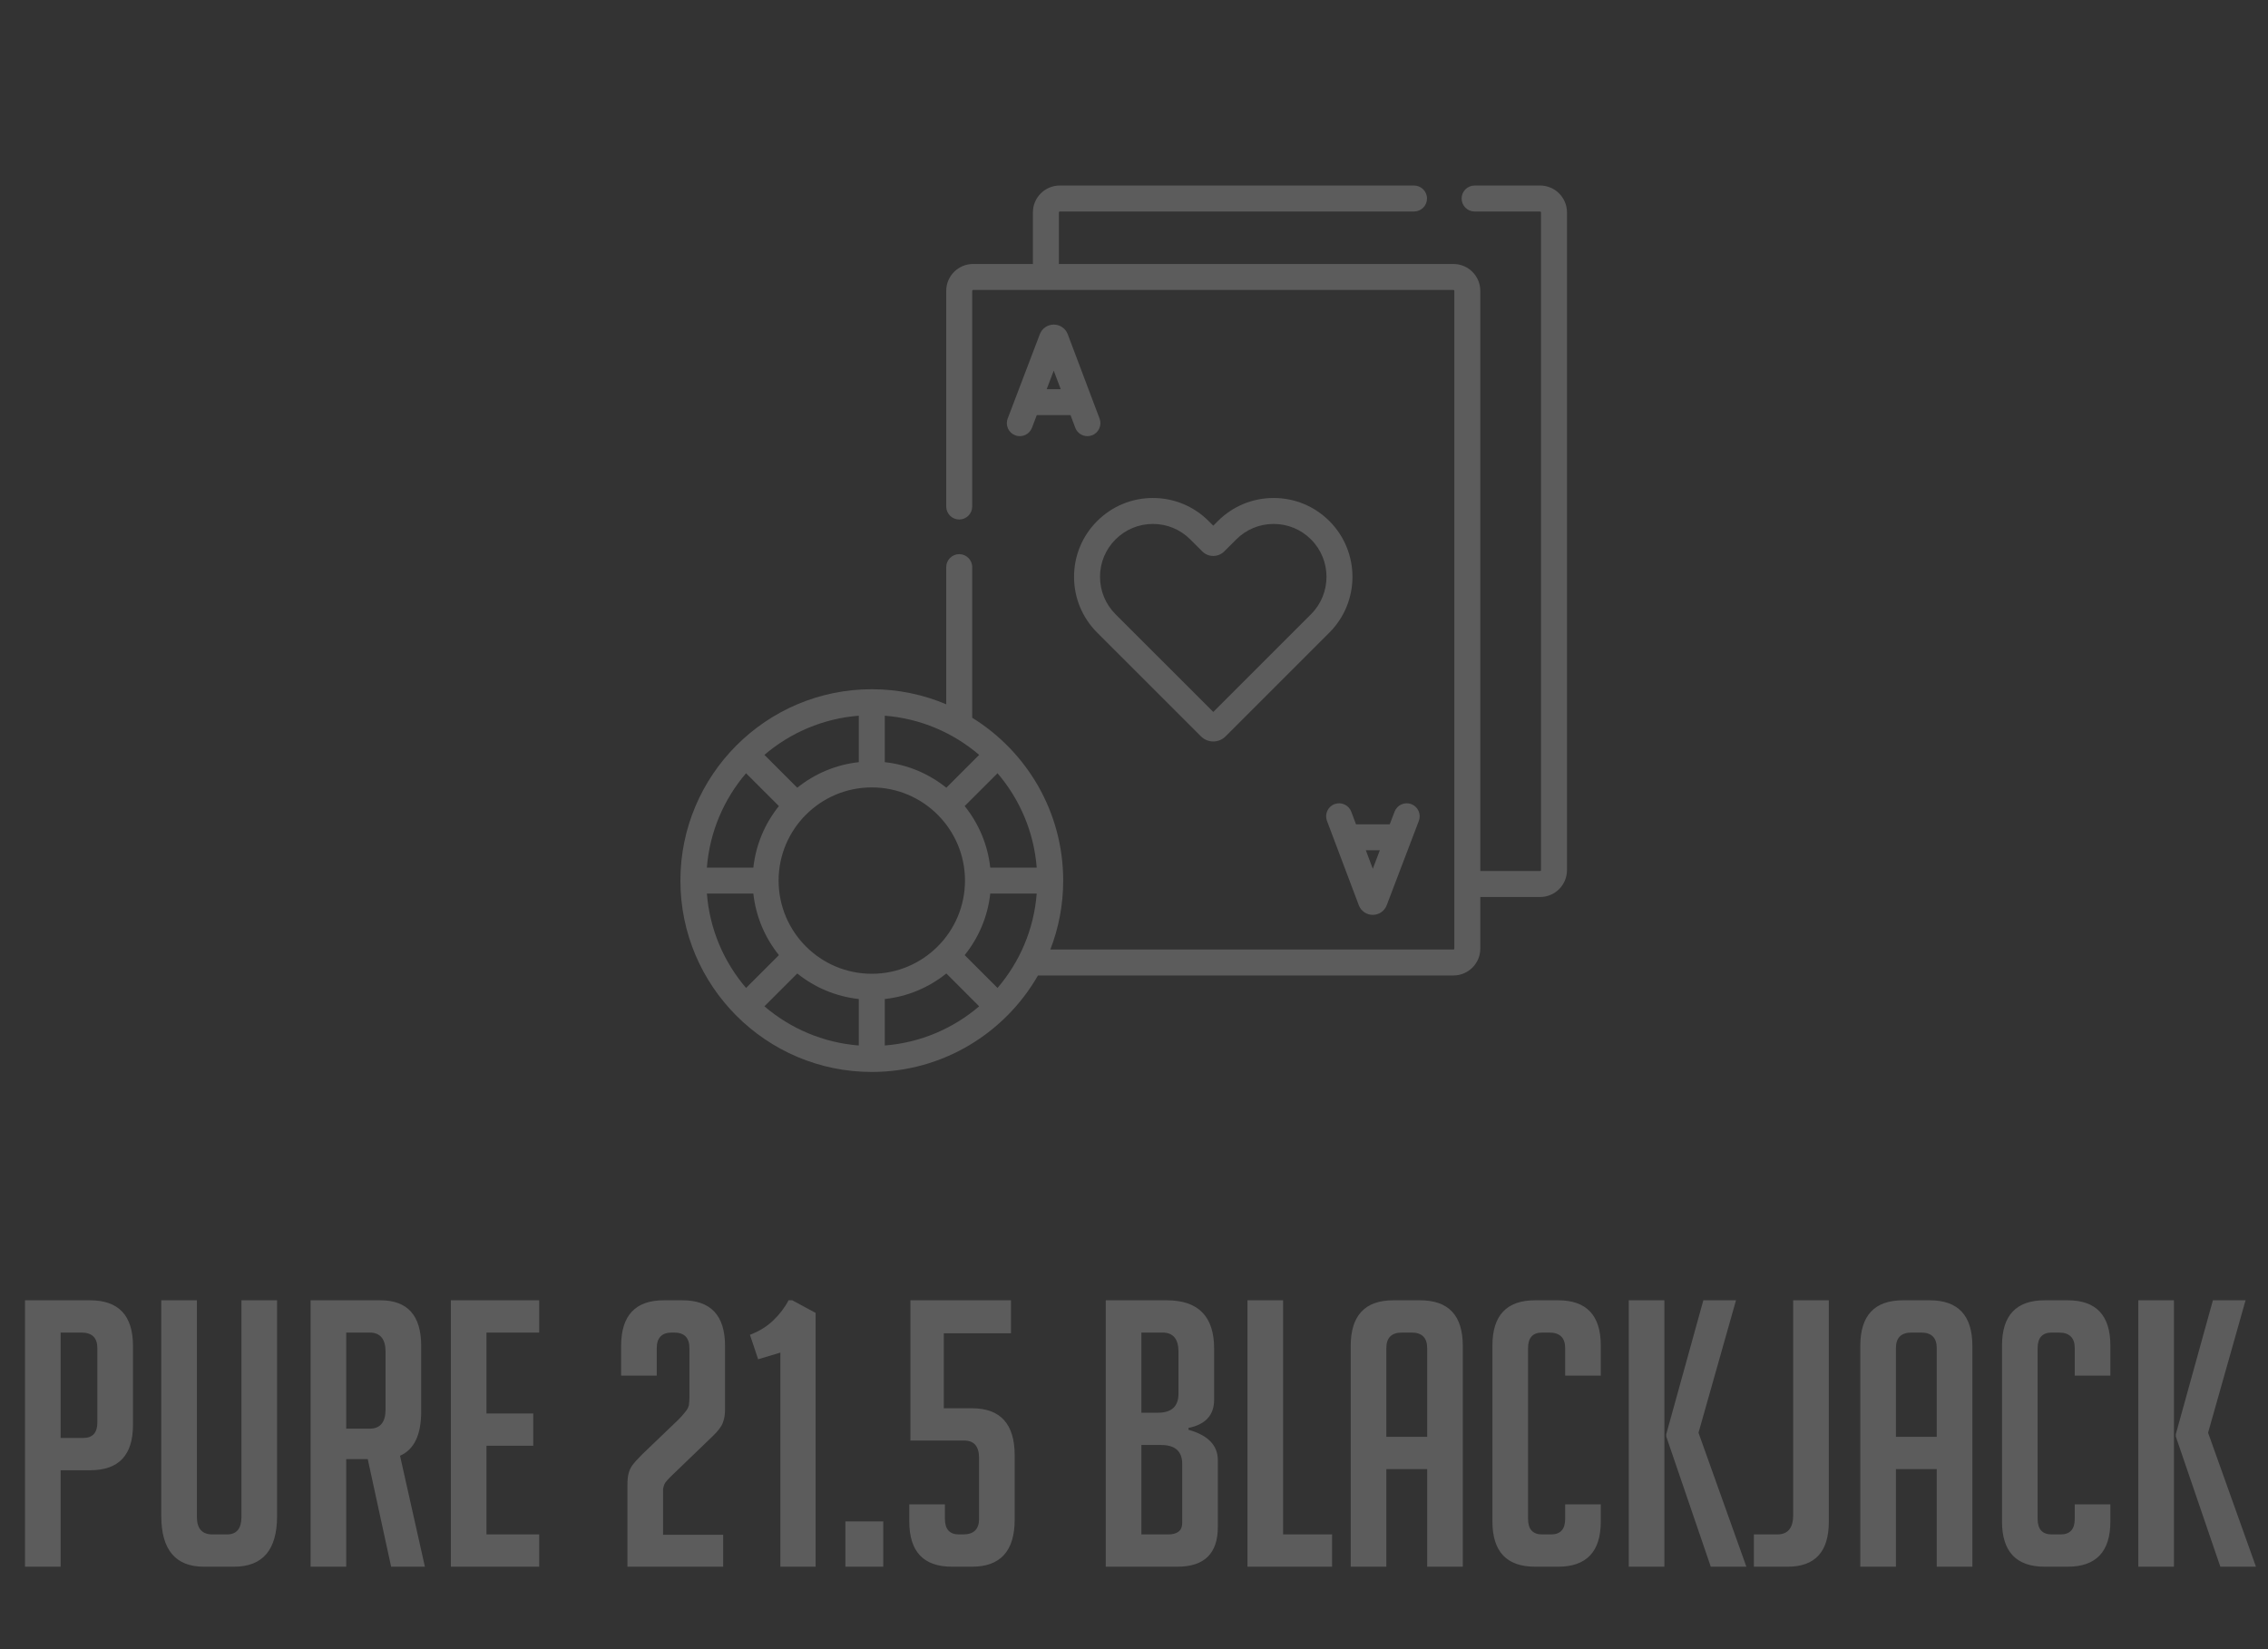 <svg width="110" height="80" viewBox="0 0 110 80" fill="none" xmlns="http://www.w3.org/2000/svg">
<rect x="0" y="0" width="110" height="80" fill="#333333" stroke="none"/>
<g clip-path="url(#clip0_1833_1357)">
<path d="M1.212 63.076H4.362C5.754 63.076 6.45 63.814 6.45 65.29V69.124C6.45 70.588 5.76 71.32 4.38 71.32H2.94V76H1.212V63.076ZM2.94 69.754H4.038C4.494 69.754 4.722 69.502 4.722 68.998V65.398C4.722 64.894 4.464 64.642 3.948 64.642H2.94V69.754ZM13.438 63.076V73.552C13.438 75.184 12.742 76 11.35 76H9.892C8.512 76 7.822 75.178 7.822 73.534V63.076H9.55V73.588C9.55 74.152 9.802 74.434 10.306 74.434H11.008C11.476 74.434 11.71 74.152 11.71 73.588V63.076H13.438ZM15.064 63.076H18.448C19.768 63.076 20.428 63.814 20.428 65.29V68.476C20.428 69.604 20.086 70.318 19.402 70.618L20.608 76H18.97L17.836 70.78H16.792V76H15.064V63.076ZM16.792 69.304H17.926C18.442 69.304 18.7 68.992 18.7 68.368V65.578C18.7 64.954 18.442 64.642 17.926 64.642H16.792V69.304ZM21.867 76V63.076H26.151V64.642H23.595V68.566H25.863V70.132H23.595V74.434H26.151V76H21.867ZM35.075 74.452V76H30.431V72.022C30.431 71.806 30.449 71.626 30.485 71.482C30.521 71.338 30.581 71.206 30.665 71.086C30.761 70.954 30.923 70.774 31.151 70.546L32.897 68.872C33.029 68.74 33.131 68.626 33.203 68.53C33.287 68.434 33.341 68.356 33.365 68.296C33.401 68.224 33.419 68.152 33.419 68.08C33.431 68.008 33.437 67.912 33.437 67.792V65.398C33.437 64.894 33.191 64.642 32.699 64.642H32.591C32.099 64.642 31.853 64.894 31.853 65.398V66.73H30.125V65.29C30.125 63.814 30.815 63.076 32.195 63.076H33.095C34.475 63.076 35.165 63.814 35.165 65.29V68.386C35.165 68.626 35.129 68.836 35.057 69.016C34.997 69.196 34.829 69.418 34.553 69.682L32.645 71.518C32.405 71.746 32.267 71.902 32.231 71.986C32.195 72.07 32.171 72.154 32.159 72.238C32.159 72.322 32.159 72.436 32.159 72.58V74.452H35.075ZM36.77 65.938L36.373 64.75C36.818 64.582 37.196 64.348 37.508 64.048C37.819 63.748 38.066 63.424 38.245 63.076H38.425L39.559 63.688V76H37.849V65.614L36.77 65.938ZM42.839 73.804V76H41.003V73.804H42.839ZM44.101 72.976H45.829V73.678C45.829 74.182 46.057 74.434 46.513 74.434H46.711C47.227 74.434 47.485 74.182 47.485 73.678V70.726C47.485 70.162 47.245 69.88 46.765 69.88H44.155V63.076H49.033V64.678H45.775V68.314H47.143C48.523 68.314 49.213 69.076 49.213 70.6V73.714C49.213 75.238 48.523 76 47.143 76H46.171C44.791 76 44.101 75.268 44.101 73.804V72.976ZM57.644 69.358C58.592 69.622 59.066 70.114 59.066 70.834V74.074C59.066 75.358 58.412 76 57.104 76H53.63V63.076H56.582C58.118 63.076 58.886 63.856 58.886 65.416V67.9C58.886 68.644 58.472 69.1 57.644 69.268V69.358ZM55.358 74.434H56.654C57.11 74.434 57.338 74.248 57.338 73.876V71.014C57.338 70.402 56.996 70.096 56.312 70.096H55.358V74.434ZM55.358 68.53H56.168C56.828 68.53 57.158 68.218 57.158 67.594V65.578C57.158 64.954 56.9 64.642 56.384 64.642H55.358V68.53ZM64.607 76H60.503V63.076H62.231V74.434H64.607V76ZM67.239 76H65.511V65.29C65.511 63.814 66.201 63.076 67.581 63.076H68.877C70.257 63.076 70.947 63.814 70.947 65.29V76H69.219V71.266H67.239V76ZM69.219 69.7V65.398C69.219 64.894 68.967 64.642 68.463 64.642H67.995C67.491 64.642 67.239 64.894 67.239 65.398V69.7H69.219ZM77.64 72.976V73.804C77.64 75.268 76.95 76 75.57 76H74.454C73.074 76 72.384 75.268 72.384 73.804V65.272C72.384 63.808 73.074 63.076 74.454 63.076H75.57C76.95 63.076 77.64 63.808 77.64 65.272V66.73H75.912V65.398C75.912 64.894 75.654 64.642 75.138 64.642H74.796C74.34 64.642 74.112 64.894 74.112 65.398V73.678C74.112 74.182 74.34 74.434 74.796 74.434H75.228C75.684 74.434 75.912 74.182 75.912 73.678V72.976H77.64ZM80.724 76H78.996V63.076H80.724V76ZM84.701 76H82.974L80.814 69.682V69.574L82.614 63.076H84.198L82.379 69.502L84.701 76ZM85.063 74.434H86.197C86.713 74.434 86.971 74.122 86.971 73.498V63.076H88.699V73.822C88.699 75.274 88.033 76 86.701 76H85.063V74.434ZM91.954 76H90.226V65.29C90.226 63.814 90.916 63.076 92.296 63.076H93.592C94.972 63.076 95.662 63.814 95.662 65.29V76H93.934V71.266H91.954V76ZM93.934 69.7V65.398C93.934 64.894 93.682 64.642 93.178 64.642H92.71C92.206 64.642 91.954 64.894 91.954 65.398V69.7H93.934ZM102.355 72.976V73.804C102.355 75.268 101.665 76 100.285 76H99.169C97.789 76 97.099 75.268 97.099 73.804V65.272C97.099 63.808 97.789 63.076 99.169 63.076H100.285C101.665 63.076 102.355 63.808 102.355 65.272V66.73H100.627V65.398C100.627 64.894 100.369 64.642 99.853 64.642H99.511C99.055 64.642 98.827 64.894 98.827 65.398V73.678C98.827 74.182 99.055 74.434 99.511 74.434H99.943C100.399 74.434 100.627 74.182 100.627 73.678V72.976H102.355ZM105.438 76H103.71V63.076H105.438V76ZM109.416 76H107.688L105.528 69.682V69.574L107.328 63.076H108.912L107.094 69.502L109.416 76Z" fill="white" fill-opacity="0.2"/>
<path d="M74.698 9H71.52C71.172 9 70.89 9.282 70.89 9.63C70.89 9.978 71.172 10.26 71.52 10.26H74.698C74.721 10.26 74.74 10.279 74.74 10.302V42.211C74.74 42.233 74.721 42.253 74.698 42.253H71.796V14.108C71.796 13.39 71.212 12.806 70.494 12.806H51.357V10.302C51.357 10.279 51.377 10.26 51.399 10.26H68.581C68.929 10.26 69.211 9.978 69.211 9.63C69.211 9.282 68.929 9 68.581 9H51.399C50.681 9 50.097 9.584 50.097 10.302V12.806H47.195C46.477 12.806 45.893 13.39 45.893 14.108V24.572C45.893 24.919 46.175 25.201 46.523 25.201C46.871 25.201 47.153 24.919 47.153 24.572V14.108C47.153 14.085 47.172 14.066 47.195 14.066H70.494C70.517 14.066 70.536 14.085 70.536 14.108V46.017C70.536 46.04 70.517 46.059 70.494 46.059H50.943C51.345 45.022 51.566 43.895 51.566 42.717C51.566 39.383 49.799 36.455 47.153 34.818V27.511C47.153 27.163 46.871 26.881 46.523 26.881C46.175 26.881 45.893 27.163 45.893 27.511V34.165C44.783 33.695 43.563 33.434 42.283 33.434C37.164 33.434 33 37.599 33 42.717C33 47.836 37.164 52 42.283 52C45.728 52 48.741 50.113 50.343 47.319H70.494C71.212 47.319 71.796 46.735 71.796 46.017V43.513H74.698C75.416 43.513 76 42.929 76 42.211V10.302C76 9.584 75.416 9 74.698 9ZM48.381 47.925L46.788 46.332C47.461 45.495 47.906 44.469 48.028 43.347H50.281C50.146 45.087 49.453 46.672 48.381 47.925ZM34.285 43.347H36.538C36.66 44.469 37.105 45.495 37.778 46.332L36.185 47.925C35.113 46.672 34.42 45.087 34.285 43.347ZM36.184 37.51L37.777 39.102C37.105 39.939 36.66 40.965 36.538 42.087H34.284C34.42 40.348 35.113 38.763 36.184 37.51ZM47.49 36.619L45.898 38.212C45.061 37.539 44.035 37.094 42.913 36.972V34.719C44.652 34.854 46.237 35.547 47.49 36.619ZM50.281 42.087H48.028C47.906 40.965 47.461 39.939 46.788 39.102L48.381 37.51C49.453 38.763 50.146 40.348 50.281 42.087ZM42.284 47.237C42.283 47.237 42.283 47.237 42.283 47.237C42.282 47.237 42.282 47.237 42.282 47.237C39.79 47.237 37.763 45.21 37.763 42.718C37.763 42.718 37.763 42.718 37.763 42.717C37.763 42.717 37.763 42.716 37.763 42.716C37.763 40.225 39.788 38.199 42.278 38.197C42.28 38.197 42.281 38.197 42.283 38.197C42.284 38.197 42.286 38.197 42.287 38.197C44.776 38.199 46.801 40.224 46.803 42.714C46.803 42.715 46.803 42.716 46.803 42.717C46.803 42.718 46.803 42.719 46.803 42.72C46.801 45.211 44.775 47.237 42.284 47.237ZM41.653 36.972C40.531 37.094 39.505 37.539 38.668 38.212L37.075 36.619C38.328 35.547 39.913 34.854 41.653 34.719V36.972ZM38.668 47.223C39.505 47.895 40.531 48.34 41.653 48.462V50.716C39.913 50.58 38.328 49.887 37.075 48.816L38.668 47.223ZM42.913 48.462C44.035 48.34 45.061 47.895 45.898 47.223L47.49 48.816C46.237 49.887 44.652 50.58 42.913 50.716V48.462Z" fill="white" fill-opacity="0.2"/>
<path d="M51.786 16.212C51.783 16.206 51.781 16.2 51.779 16.194C51.667 15.922 51.404 15.746 51.109 15.746C51.109 15.746 51.109 15.746 51.108 15.746C50.813 15.746 50.551 15.923 50.439 16.196C50.437 16.201 50.435 16.205 50.433 16.21L48.874 20.304C48.75 20.629 48.914 20.993 49.239 21.117C49.564 21.241 49.928 21.077 50.051 20.752L50.285 20.138H51.921L52.152 20.751C52.247 21.003 52.487 21.158 52.742 21.158C52.815 21.158 52.891 21.145 52.964 21.117C53.289 20.995 53.453 20.631 53.331 20.306L51.786 16.212ZM50.765 18.879L51.107 17.981L51.446 18.879H50.765Z" fill="white" fill-opacity="0.2"/>
<path d="M64.725 39.007C64.4 39.13 64.236 39.494 64.359 39.819L65.904 43.913C65.906 43.919 65.908 43.925 65.91 43.93C66.022 44.203 66.285 44.379 66.58 44.379H66.581C66.876 44.379 67.139 44.202 67.25 43.929C67.252 43.924 67.254 43.92 67.256 43.915L68.815 39.821C68.939 39.496 68.776 39.132 68.451 39.008C68.126 38.884 67.762 39.047 67.638 39.373L67.404 39.986H65.768L65.537 39.374C65.414 39.049 65.051 38.885 64.725 39.007ZM66.924 41.246L66.582 42.144L66.244 41.246H66.924Z" fill="white" fill-opacity="0.2"/>
<path d="M59.068 25.277L58.845 25.5L58.621 25.277C57.899 24.555 56.938 24.157 55.917 24.157C54.895 24.157 53.935 24.555 53.212 25.277C52.49 25.999 52.092 26.96 52.092 27.981C52.092 29.003 52.49 29.963 53.212 30.686L58.248 35.721C58.413 35.886 58.629 35.968 58.845 35.968C59.061 35.968 59.277 35.886 59.441 35.721L64.477 30.686C65.968 29.194 65.968 26.768 64.477 25.277C63.754 24.555 62.794 24.157 61.773 24.157C60.751 24.157 59.791 24.555 59.068 25.277ZM63.586 29.795L58.845 34.536L54.103 29.795C53.619 29.31 53.352 28.666 53.352 27.981C53.352 27.296 53.619 26.652 54.103 26.168C54.588 25.683 55.232 25.416 55.917 25.416C56.602 25.416 57.246 25.683 57.73 26.168L58.312 26.749C58.605 27.042 59.084 27.042 59.378 26.748L59.959 26.168C60.443 25.683 61.087 25.416 61.773 25.416C62.458 25.416 63.102 25.683 63.586 26.168V26.168C64.586 27.168 64.586 28.795 63.586 29.795Z" fill="white" fill-opacity="0.2"/>
</g>
<defs>
<clipPath id="clip0_1833_1357">
<rect width="110" height="80" fill="white"/>
</clipPath>
</defs>
</svg>
